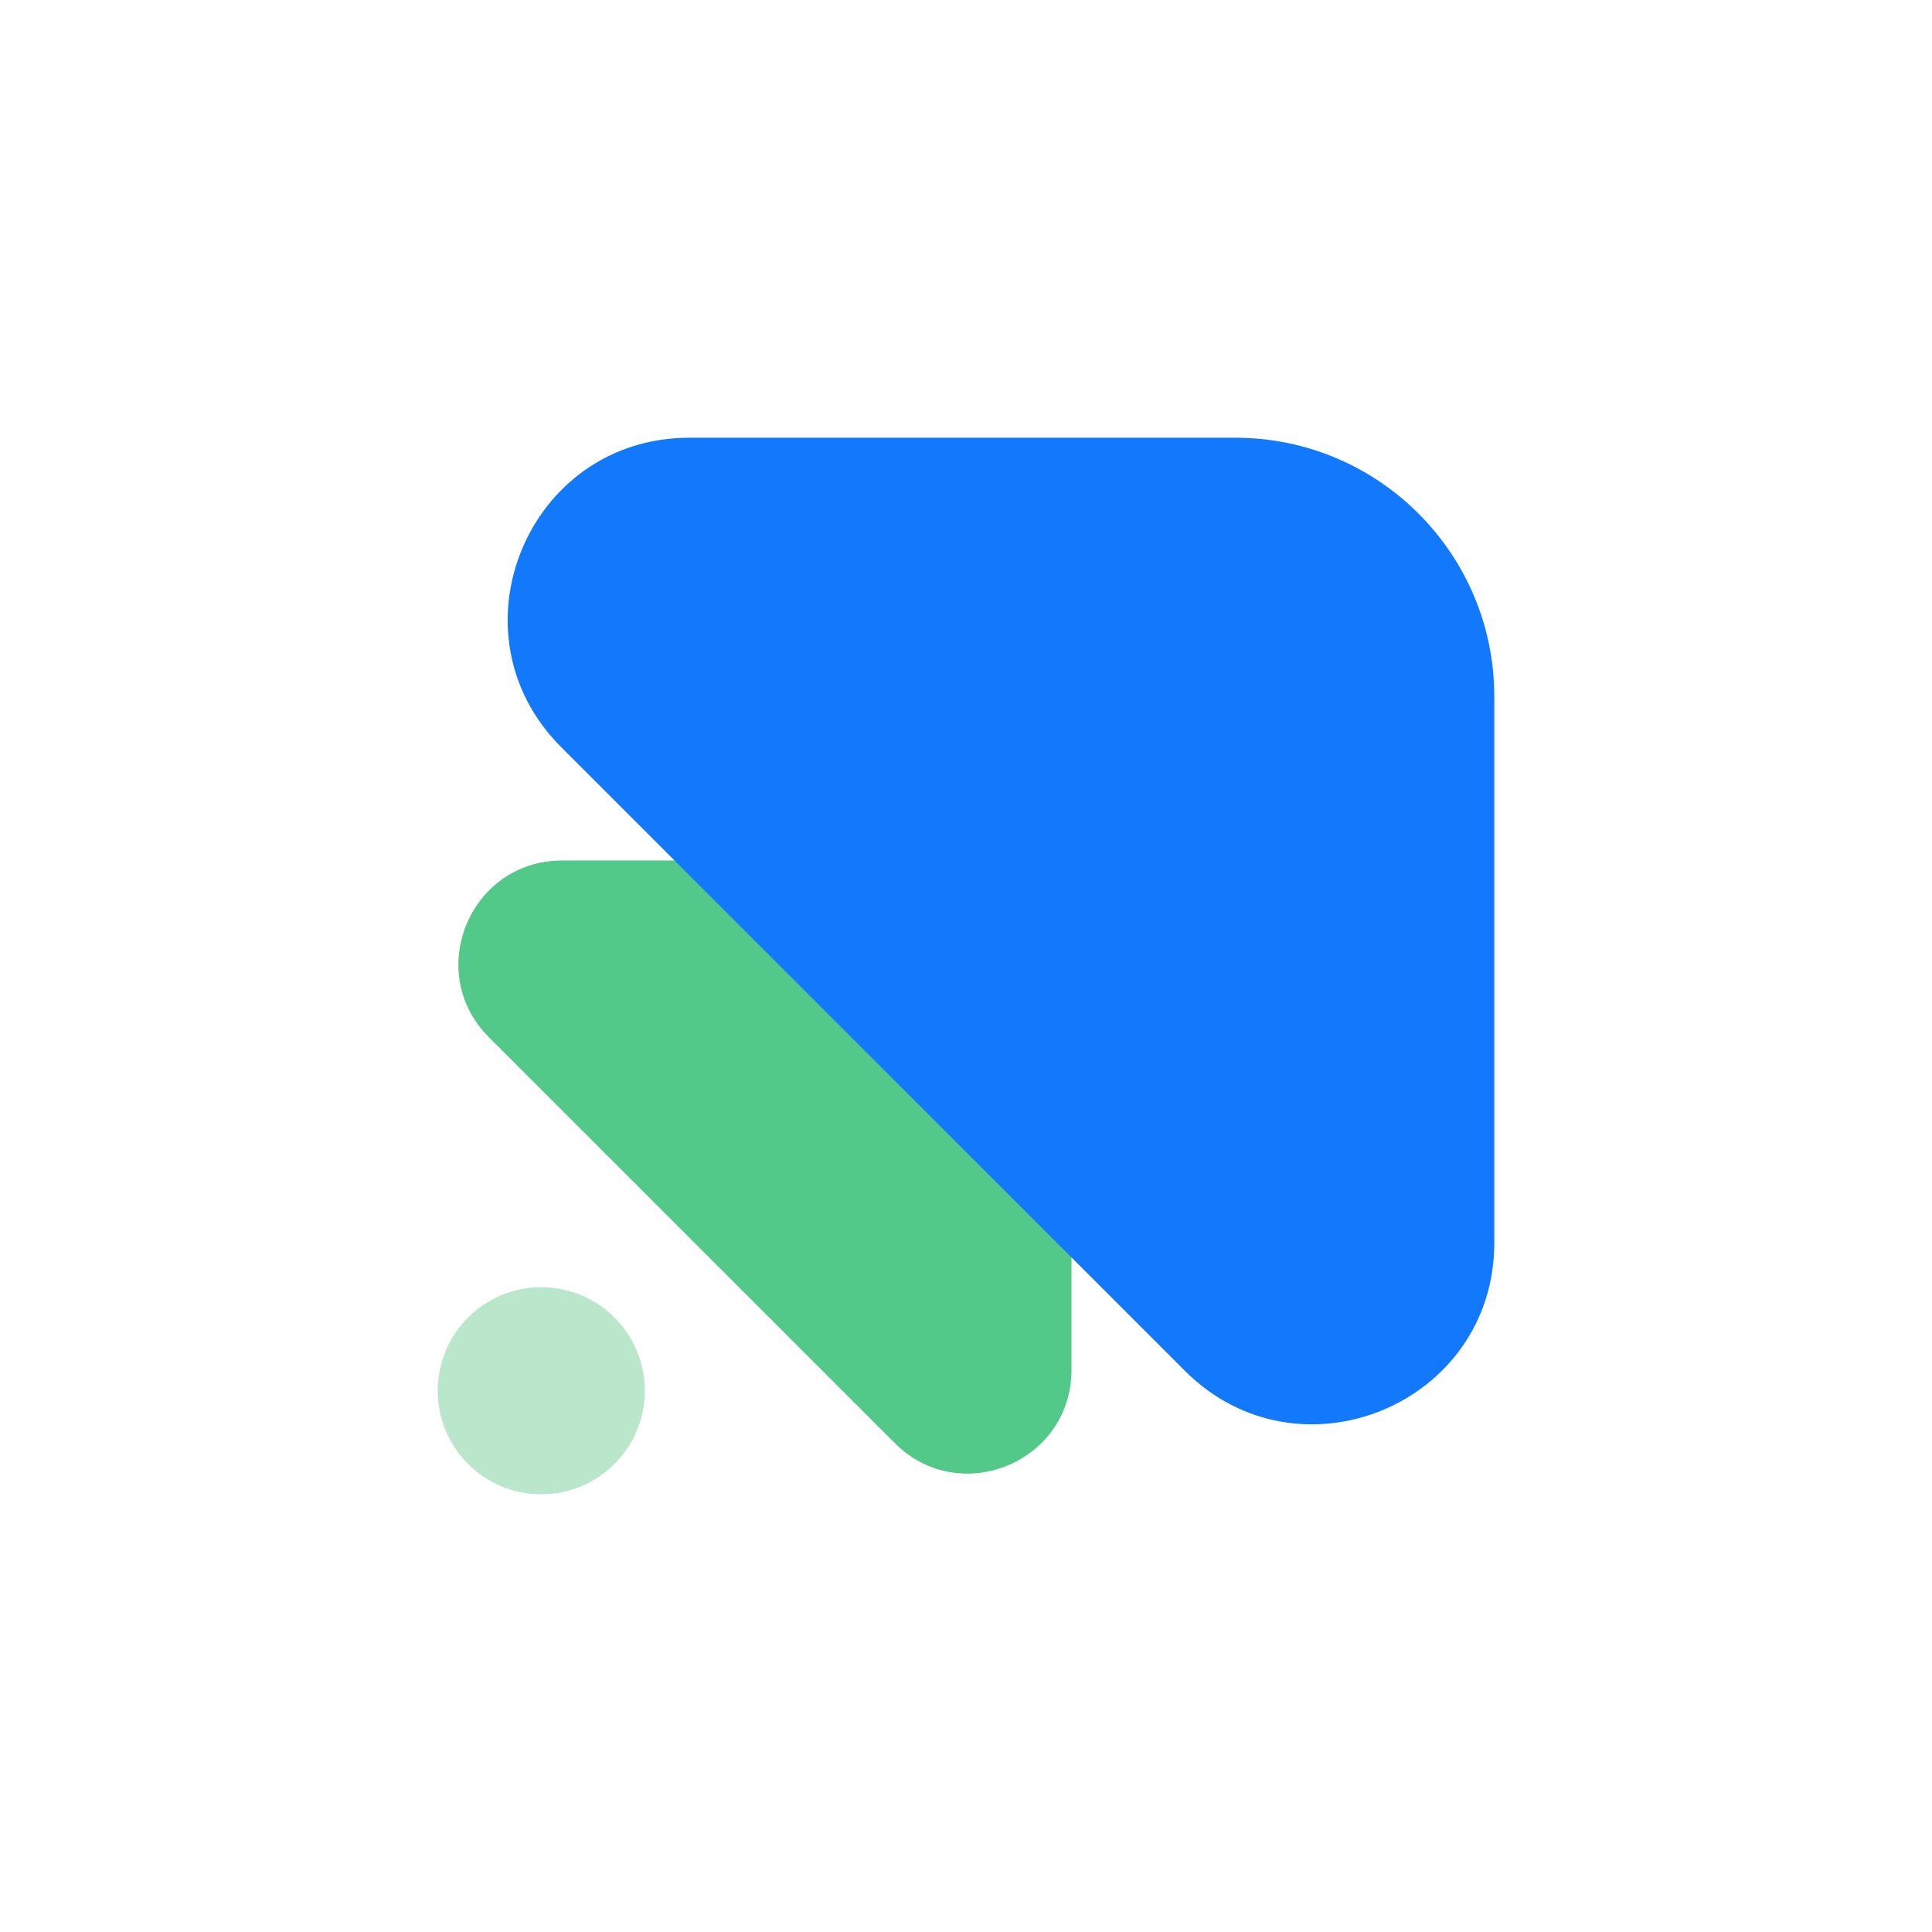 <svg width="56" height="56" viewBox="0 0 56 56" fill="none" xmlns="http://www.w3.org/2000/svg">
<path d="M18.69 40.311C18.69 41.969 17.346 43.313 15.689 43.313C14.031 43.313 12.688 41.969 12.688 40.311C12.688 38.654 14.031 37.31 15.689 37.31C17.346 37.31 18.69 38.654 18.69 40.311Z" fill="#BAE7CB"/>
<path d="M14.172 30.066L25.934 41.828C27.825 43.719 31.058 42.38 31.058 39.706V32.446C31.058 28.302 27.699 24.942 23.555 24.942H16.294C13.62 24.942 12.281 28.175 14.172 30.066Z" fill="#53C989"/>
<path d="M16.264 21.654L34.347 39.736C37.655 43.045 43.313 40.702 43.313 36.023V20.191C43.313 16.047 39.953 12.688 35.809 12.688H19.978C15.298 12.688 12.955 18.345 16.264 21.654Z" fill="#1279FC"/>
</svg>
